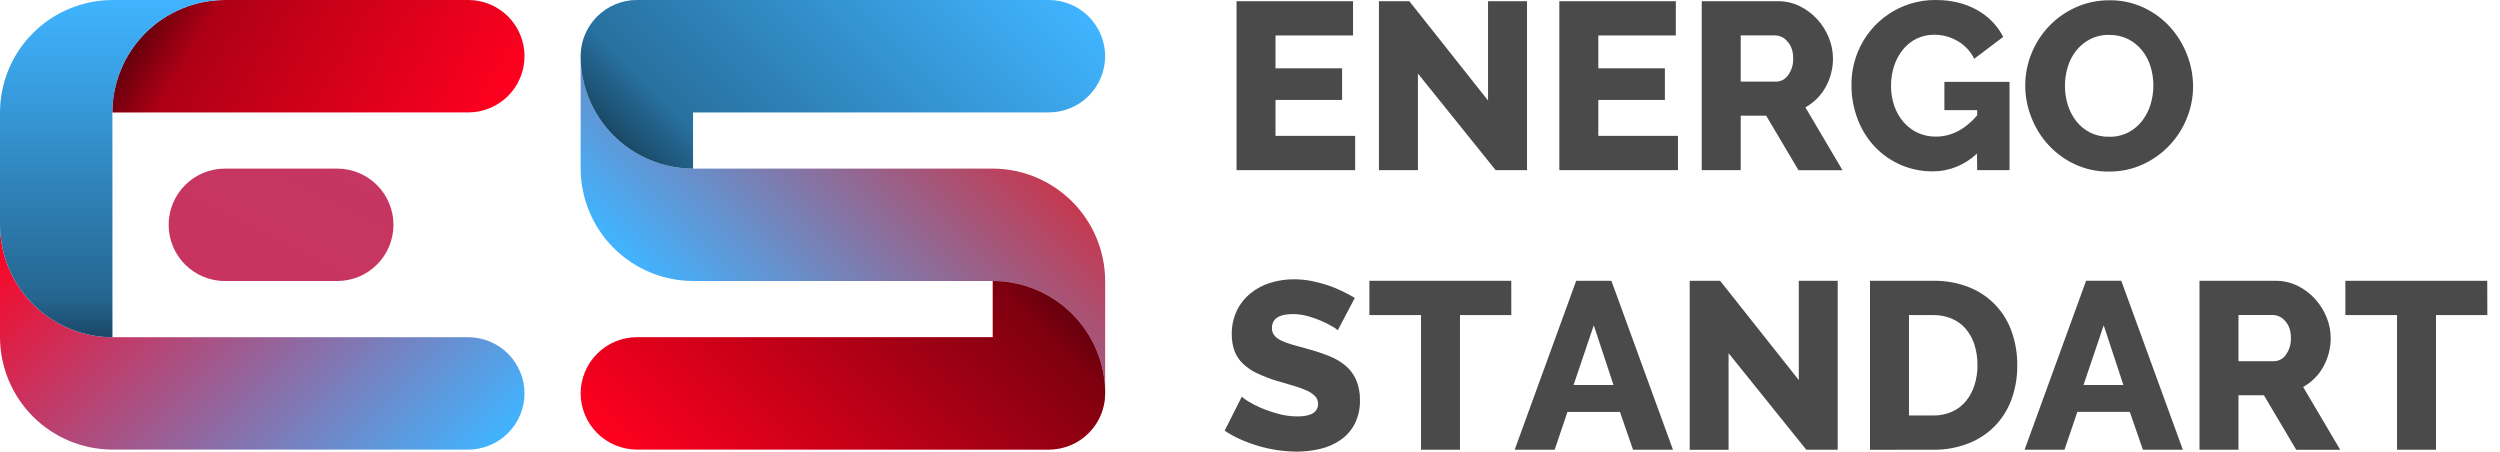 <svg width="155" height="28" viewBox="0 0 155 28" fill="none" xmlns="http://www.w3.org/2000/svg">
<path fill-rule="evenodd" clip-rule="evenodd" d="M0 13.937V20.907C0.006 22.753 0.741 24.522 2.047 25.828C3.353 27.134 5.122 27.869 6.968 27.875H29.036C29.959 27.872 30.844 27.504 31.497 26.852C32.149 26.199 32.517 25.314 32.52 24.391C32.517 23.468 32.149 22.583 31.497 21.93C30.844 21.277 29.959 20.909 29.036 20.907H6.968C5.122 20.901 3.352 20.165 2.047 18.859C0.741 17.553 0.005 15.784 0 13.937H0Z" fill="url(#paint0_linear)"/>
<path d="M20.91 10.454H13.941C13.017 10.454 12.131 10.821 11.477 11.475C10.824 12.128 10.457 13.014 10.457 13.939C10.457 14.863 10.824 15.749 11.477 16.402C12.131 17.056 13.017 17.423 13.941 17.423H20.91C21.834 17.423 22.72 17.056 23.373 16.402C24.027 15.749 24.394 14.863 24.394 13.939C24.394 13.014 24.027 12.128 23.373 11.475C22.72 10.821 21.834 10.454 20.91 10.454Z" fill="url(#paint1_linear)"/>
<path fill-rule="evenodd" clip-rule="evenodd" d="M29.036 0H13.937C12.091 0.006 10.322 0.742 9.016 2.047C7.71 3.353 6.974 5.122 6.969 6.969H29.036C29.96 6.969 30.846 6.601 31.5 5.948C32.153 5.295 32.52 4.408 32.52 3.484C32.52 2.56 32.153 1.674 31.5 1.021C30.846 0.367 29.96 0 29.036 0Z" fill="url(#paint2_linear)"/>
<path fill-rule="evenodd" clip-rule="evenodd" d="M29.036 0H13.937C12.091 0.006 10.322 0.742 9.016 2.047C7.71 3.353 6.974 5.122 6.969 6.969H29.036C29.96 6.969 30.846 6.601 31.5 5.948C32.153 5.295 32.52 4.408 32.52 3.484C32.52 2.56 32.153 1.674 31.5 1.021C30.846 0.367 29.96 0 29.036 0Z" fill="url(#paint3_linear)"/>
<path fill-rule="evenodd" clip-rule="evenodd" d="M6.968 20.907V6.97C6.974 5.123 7.71 3.354 9.016 2.048C10.321 0.743 12.091 0.007 13.937 0.001H6.968C5.122 0.007 3.353 0.743 2.047 2.048C0.741 3.354 0.006 5.123 0 6.97L0 13.938C0.006 15.784 0.741 17.554 2.047 18.859C3.353 20.165 5.122 20.901 6.968 20.907Z" fill="url(#paint4_linear)"/>
<path fill-rule="evenodd" clip-rule="evenodd" d="M6.968 20.907V6.97C6.974 5.123 7.71 3.354 9.016 2.048C10.321 0.743 12.091 0.007 13.937 0.001H6.968C5.122 0.007 3.353 0.743 2.047 2.048C0.741 3.354 0.006 5.123 0 6.97L0 13.938C0.006 15.784 0.741 17.554 2.047 18.859C3.353 20.165 5.122 20.901 6.968 20.907Z" fill="url(#paint5_linear)"/>
<path fill-rule="evenodd" clip-rule="evenodd" d="M61.552 10.453H42.968C41.122 10.447 39.353 9.711 38.047 8.405C36.742 7.1 36.005 5.331 36 3.484V10.453C36.005 12.299 36.742 14.068 38.047 15.374C39.353 16.68 41.122 17.416 42.968 17.421H61.552C63.398 17.427 65.168 18.163 66.473 19.468C67.779 20.774 68.515 22.544 68.52 24.39V17.421C68.514 15.575 67.779 13.805 66.473 12.5C65.167 11.194 63.398 10.458 61.552 10.453Z" fill="url(#paint6_linear)"/>
<path fill-rule="evenodd" clip-rule="evenodd" d="M65.036 0H39.484C38.561 0.003 37.676 0.371 37.024 1.024C36.371 1.676 36.003 2.561 36 3.484C36.005 5.331 36.742 7.1 38.047 8.406C39.353 9.711 41.122 10.447 42.968 10.453V6.968H65.036C65.959 6.966 66.844 6.598 67.496 5.945C68.149 5.292 68.517 4.407 68.52 3.484C68.517 2.561 68.149 1.676 67.496 1.024C66.844 0.371 65.959 0.003 65.036 0V0Z" fill="url(#paint7_linear)"/>
<path fill-rule="evenodd" clip-rule="evenodd" d="M65.036 0H39.484C38.561 0.003 37.676 0.371 37.024 1.024C36.371 1.676 36.003 2.561 36 3.484C36.005 5.331 36.742 7.1 38.047 8.406C39.353 9.711 41.122 10.447 42.968 10.453V6.968H65.036C65.959 6.966 66.844 6.598 67.496 5.945C68.149 5.292 68.517 4.407 68.52 3.484C68.517 2.561 68.149 1.676 67.496 1.024C66.844 0.371 65.959 0.003 65.036 0V0Z" fill="url(#paint8_linear)"/>
<path fill-rule="evenodd" clip-rule="evenodd" d="M61.552 17.421V20.906H39.484C38.561 20.908 37.676 21.276 37.024 21.929C36.371 22.582 36.003 23.467 36 24.39C36.003 25.313 36.371 26.198 37.024 26.851C37.676 27.503 38.561 27.871 39.484 27.874H65.036C65.959 27.871 66.844 27.503 67.496 26.851C68.149 26.198 68.517 25.313 68.52 24.39C68.514 22.543 67.779 20.774 66.473 19.468C65.167 18.163 63.398 17.427 61.552 17.421Z" fill="url(#paint9_linear)"/>
<path fill-rule="evenodd" clip-rule="evenodd" d="M61.552 17.421V20.906H39.484C38.561 20.908 37.676 21.276 37.024 21.929C36.371 22.582 36.003 23.467 36 24.39C36.003 25.313 36.371 26.198 37.024 26.851C37.676 27.503 38.561 27.871 39.484 27.874H65.036C65.959 27.871 66.844 27.503 67.496 26.851C68.149 26.198 68.517 25.313 68.52 24.39C68.514 22.543 67.779 20.774 66.473 19.468C65.167 18.163 63.398 17.427 61.552 17.421Z" fill="url(#paint10_linear)"/>
<path fill-rule="evenodd" clip-rule="evenodd" d="M154.216 19.534H151.032V27.884H148.616V19.534H145.412V17.409H154.209L154.216 19.534ZM138.785 22.395H140.992C141.138 22.392 141.281 22.353 141.41 22.283C141.538 22.212 141.647 22.112 141.728 21.99C141.945 21.685 142.054 21.318 142.036 20.944C142.036 20.512 141.921 20.167 141.688 19.912C141.595 19.797 141.479 19.703 141.347 19.637C141.214 19.57 141.069 19.534 140.922 19.528H138.785V22.395ZM136.368 27.883V17.409H141.084C141.557 17.405 142.024 17.511 142.448 17.719C142.857 17.92 143.225 18.195 143.532 18.532C143.835 18.865 144.077 19.25 144.246 19.667C144.415 20.075 144.502 20.511 144.504 20.951C144.506 21.575 144.349 22.19 144.047 22.736C143.756 23.264 143.322 23.699 142.794 23.991L145.094 27.886H142.366L140.362 24.506H138.785V27.885L136.368 27.883ZM131.651 23.87L130.43 20.169L129.177 23.871L131.651 23.87ZM129.338 17.407H131.519L135.337 27.883H132.86L132.048 25.537H128.795L128 27.882H125.524L129.338 17.407ZM122.601 22.634C122.606 22.206 122.544 21.779 122.416 21.37C122.303 21.011 122.121 20.677 121.878 20.389C121.641 20.113 121.343 19.896 121.008 19.755C120.64 19.603 120.245 19.527 119.847 19.534H118.357V25.759H119.847C120.252 25.768 120.654 25.689 121.025 25.527C121.359 25.378 121.654 25.153 121.887 24.871C122.125 24.578 122.305 24.243 122.418 23.882C122.545 23.478 122.608 23.056 122.604 22.632L122.601 22.634ZM115.94 27.886V17.409H119.846C120.622 17.393 121.394 17.533 122.115 17.822C122.727 18.069 123.278 18.445 123.731 18.925C124.184 19.405 124.528 19.977 124.739 20.603C124.963 21.256 125.076 21.942 125.07 22.632C125.081 23.369 124.957 24.102 124.703 24.793C124.473 25.413 124.114 25.976 123.649 26.446C123.18 26.912 122.617 27.274 121.999 27.509C121.314 27.767 120.587 27.895 119.854 27.885L115.94 27.886ZM107.171 21.897V27.886H104.762V17.409H106.648L111.526 23.565V17.409H113.937V27.884H111.992L107.171 21.897ZM100.038 23.871L98.814 20.169L97.561 23.871H100.038ZM97.724 17.409H99.907L103.724 27.884H101.249L100.436 25.538H97.183L96.388 27.884H93.91L97.724 17.409ZM93.701 19.534H90.519V27.884H88.103V19.534H84.902V17.409H93.699L93.701 19.534ZM82.942 20.478C82.849 20.39 82.745 20.316 82.633 20.255C82.152 19.973 81.637 19.755 81.1 19.606C80.793 19.519 80.476 19.474 80.157 19.474C79.292 19.474 78.86 19.764 78.86 20.344C78.855 20.503 78.904 20.659 79 20.787C79.114 20.92 79.254 21.028 79.413 21.103C79.632 21.211 79.862 21.297 80.098 21.361C80.373 21.438 80.692 21.528 81.056 21.627C81.516 21.751 81.969 21.901 82.412 22.077C82.784 22.221 83.13 22.425 83.435 22.682C83.715 22.922 83.936 23.222 84.084 23.559C84.246 23.952 84.326 24.374 84.317 24.799C84.332 25.318 84.218 25.832 83.984 26.296C83.774 26.691 83.474 27.03 83.107 27.284C82.727 27.542 82.302 27.728 81.854 27.83C81.376 27.944 80.886 28.001 80.395 28C79.596 27.995 78.803 27.879 78.037 27.654C77.658 27.542 77.287 27.407 76.925 27.248C76.578 27.097 76.244 26.914 75.93 26.702L76.991 24.594C77.107 24.701 77.236 24.795 77.374 24.874C77.631 25.032 77.899 25.171 78.178 25.287C78.525 25.434 78.882 25.558 79.247 25.656C79.635 25.764 80.037 25.818 80.44 25.819C81.293 25.819 81.718 25.558 81.718 25.037C81.721 24.947 81.705 24.858 81.672 24.774C81.639 24.691 81.59 24.615 81.526 24.551C81.371 24.404 81.192 24.286 80.996 24.203C80.735 24.087 80.467 23.99 80.192 23.914C79.882 23.826 79.546 23.727 79.183 23.619C78.754 23.492 78.337 23.332 77.933 23.14C77.61 22.99 77.314 22.788 77.056 22.544C76.829 22.324 76.653 22.057 76.54 21.762C76.421 21.431 76.364 21.081 76.371 20.73C76.36 20.225 76.466 19.725 76.68 19.268C76.878 18.855 77.165 18.489 77.52 18.198C77.882 17.901 78.299 17.677 78.746 17.538C79.225 17.388 79.725 17.314 80.227 17.316C80.588 17.316 80.948 17.35 81.303 17.419C81.647 17.486 81.986 17.574 82.32 17.686C82.629 17.788 82.932 17.911 83.225 18.055C83.505 18.192 83.763 18.33 83.999 18.468L82.942 20.478ZM128.027 5.326C128.025 5.724 128.085 6.12 128.203 6.5C128.314 6.865 128.492 7.208 128.726 7.51C128.958 7.806 129.252 8.048 129.588 8.219C129.955 8.399 130.36 8.488 130.768 8.479C131.189 8.488 131.605 8.392 131.978 8.199C132.312 8.02 132.604 7.77 132.832 7.468C133.062 7.162 133.234 6.818 133.342 6.451C133.569 5.691 133.565 4.881 133.333 4.123C133.223 3.757 133.042 3.417 132.803 3.119C132.568 2.829 132.274 2.591 131.941 2.423C131.576 2.245 131.174 2.157 130.768 2.165C130.351 2.155 129.938 2.249 129.567 2.44C129.234 2.615 128.944 2.86 128.712 3.154C128.478 3.456 128.302 3.799 128.196 4.165C128.083 4.542 128.026 4.933 128.027 5.326ZM130.753 10.637C130.02 10.647 129.294 10.49 128.631 10.18C128.012 9.89 127.456 9.482 126.994 8.978C126.541 8.48 126.184 7.902 125.941 7.274C125.692 6.646 125.565 5.976 125.565 5.3C125.563 4.617 125.696 3.94 125.955 3.308C126.465 2.035 127.451 1.012 128.703 0.453C129.361 0.159 130.074 0.011 130.795 0.018C131.527 0.008 132.253 0.165 132.916 0.475C133.537 0.766 134.093 1.178 134.553 1.685C135.004 2.187 135.359 2.767 135.598 3.398C135.842 4.017 135.968 4.677 135.971 5.343C135.972 6.025 135.84 6.703 135.581 7.334C135.073 8.606 134.093 9.631 132.846 10.196C132.189 10.495 131.474 10.646 130.753 10.637ZM122.572 9.517C121.833 10.232 120.844 10.629 119.816 10.623C119.155 10.627 118.5 10.498 117.891 10.241C117.282 9.985 116.731 9.608 116.271 9.133C115.803 8.643 115.436 8.065 115.191 7.433C114.919 6.735 114.784 5.992 114.792 5.243C114.788 4.545 114.924 3.852 115.191 3.207C115.582 2.253 116.25 1.437 117.109 0.866C117.968 0.294 118.978 -0.007 120.009 0C120.981 0 121.834 0.204 122.564 0.613C123.265 0.994 123.835 1.578 124.2 2.287L122.402 3.644C122.177 3.185 121.82 2.802 121.377 2.546C120.937 2.287 120.436 2.152 119.925 2.154C119.552 2.15 119.183 2.23 118.846 2.39C118.509 2.55 118.213 2.785 117.98 3.077C117.739 3.378 117.554 3.72 117.435 4.087C117.305 4.487 117.24 4.906 117.243 5.326C117.24 5.753 117.31 6.178 117.451 6.581C117.578 6.946 117.773 7.284 118.026 7.576C118.274 7.862 118.582 8.091 118.929 8.245C119.275 8.399 119.651 8.476 120.03 8.469C120.974 8.469 121.825 8.032 122.585 7.156V6.83H120.552V5.076H124.59V10.548H122.585L122.572 9.517ZM107.925 5.06H110.132C110.278 5.057 110.421 5.019 110.549 4.948C110.678 4.878 110.787 4.777 110.867 4.655C111.084 4.351 111.194 3.983 111.176 3.61C111.176 3.177 111.061 2.833 110.828 2.578C110.735 2.463 110.619 2.369 110.487 2.302C110.354 2.236 110.209 2.199 110.062 2.195H107.925V5.06ZM105.507 10.548V0.075H110.221C110.694 0.069 111.162 0.175 111.588 0.383C111.997 0.585 112.365 0.859 112.672 1.197C112.975 1.53 113.217 1.915 113.386 2.332C113.555 2.74 113.642 3.175 113.644 3.616C113.648 4.24 113.491 4.855 113.188 5.401C112.897 5.928 112.462 6.363 111.935 6.655L114.234 10.551H111.506L109.502 7.171H107.925V10.548H105.507ZM104.034 8.424V10.548H96.679V0.075H103.902V2.199H99.096V4.235H103.223V6.197H99.096V8.424H104.034ZM87.911 4.559V10.548H85.494V0.075H87.38L92.258 6.23V0.075H94.675V10.548H92.731L87.911 4.559ZM84.02 8.424V10.548H76.666V0.075H83.888V2.199H79.082V4.235H83.21V6.197H79.082V8.424H84.02Z" fill="#4A4A4A"/>
<defs>
<linearGradient id="paint0_linear" x1="3.416" y1="10.524" x2="25.62" y2="32.73" gradientUnits="userSpaceOnUse">
<stop stop-color="#FF001F"/>
<stop offset="1" stop-color="#40B4FF"/>
</linearGradient>
<linearGradient id="paint1_linear" x1="1596.64" y1="1098.94" x2="2000.18" y2="291.974" gradientUnits="userSpaceOnUse">
<stop stop-color="#FF001F"/>
<stop offset="1" stop-color="#40B4FF"/>
</linearGradient>
<linearGradient id="paint2_linear" x1="2674.79" y1="727.659" x2="3138.86" y2="-974.062" gradientUnits="userSpaceOnUse">
<stop stop-color="#FF001F"/>
<stop offset="1" stop-color="#40B4FF"/>
</linearGradient>
<linearGradient id="paint3_linear" x1="29.409" y1="9.804" x2="10.548" y2="-1.086" gradientUnits="userSpaceOnUse">
<stop stop-opacity="0"/>
<stop offset="0.85" stop-opacity="0.32"/>
<stop offset="1" stop-opacity="0.6"/>
</linearGradient>
<linearGradient id="paint4_linear" x1="836.229" y1="3763.24" x2="836.229" y2="0.21" gradientUnits="userSpaceOnUse">
<stop stop-color="#FF001F"/>
<stop offset="1" stop-color="#40B4FF"/>
</linearGradient>
<linearGradient id="paint5_linear" x1="6.968" y1="0.002" x2="6.968" y2="20.908" gradientUnits="userSpaceOnUse">
<stop stop-opacity="0"/>
<stop offset="0.88" stop-opacity="0.43"/>
<stop offset="1" stop-opacity="0.6"/>
</linearGradient>
<linearGradient id="paint6_linear" x1="60.086" y1="6.113" x2="44.435" y2="21.764" gradientUnits="userSpaceOnUse">
<stop stop-color="#C43950"/>
<stop offset="1" stop-color="#40B4FF"/>
</linearGradient>
<linearGradient id="paint7_linear" x1="17147.7" y1="-482.609" x2="16182" y2="2521.8" gradientUnits="userSpaceOnUse">
<stop stop-color="#FF001F"/>
<stop offset="1" stop-color="#40B4FF"/>
</linearGradient>
<linearGradient id="paint8_linear" x1="61.109" y1="-5.362" x2="42.693" y2="13.053" gradientUnits="userSpaceOnUse">
<stop stop-opacity="0"/>
<stop offset="0.86" stop-opacity="0.38"/>
<stop offset="1" stop-opacity="0.6"/>
</linearGradient>
<linearGradient id="paint9_linear" x1="12192.3" y1="3009.03" x2="13158" y2="4.623" gradientUnits="userSpaceOnUse">
<stop stop-color="#FF001F"/>
<stop offset="1" stop-color="#40B4FF"/>
</linearGradient>
<linearGradient id="paint10_linear" x1="43.411" y1="33.24" x2="61.826" y2="14.824" gradientUnits="userSpaceOnUse">
<stop stop-opacity="0"/>
<stop offset="0.92" stop-opacity="0.5"/>
<stop offset="1" stop-opacity="0.6"/>
</linearGradient>
</defs>
</svg>
